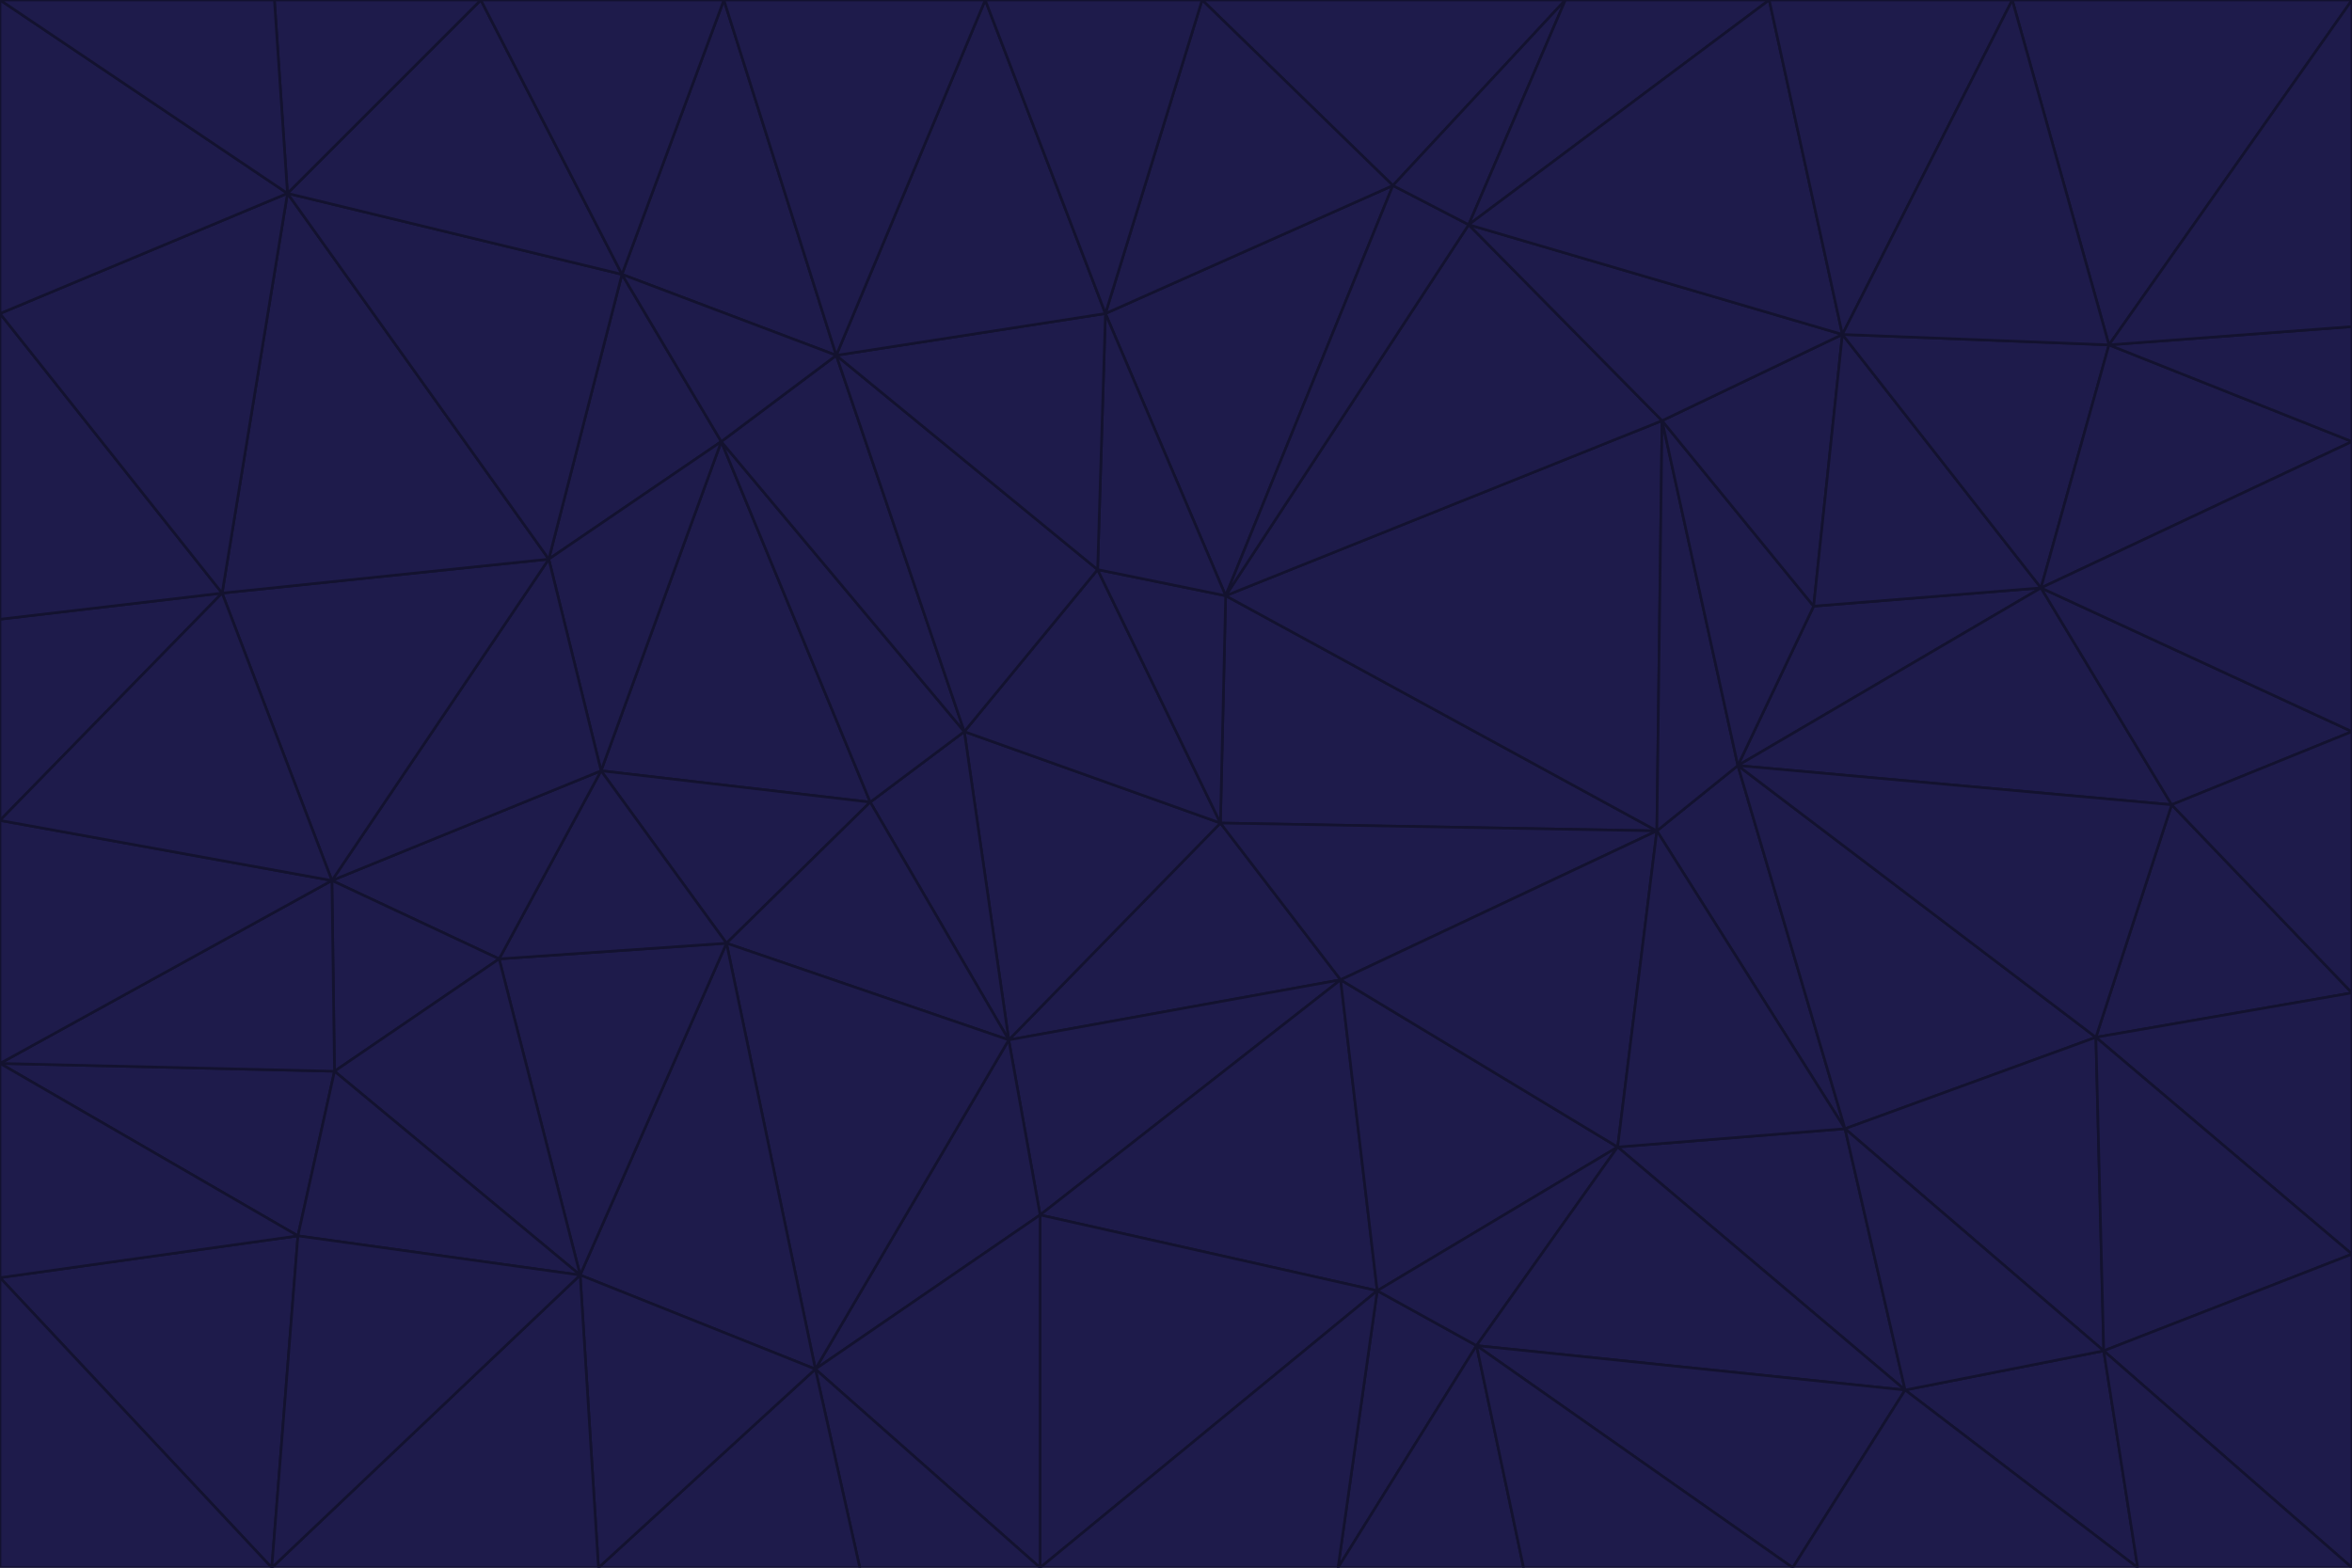 <svg id="visual" viewBox="0 0 900 600" width="900" height="600" xmlns="http://www.w3.org/2000/svg" xmlns:xlink="http://www.w3.org/1999/xlink" version="1.1"><g stroke-width="1" stroke-linejoin="bevel"><path d="M467 315L386 398L513 375Z" fill="#1e1b4b" stroke="#13122f"></path><path d="M386 398L398 465L513 375Z" fill="#1e1b4b" stroke="#13122f"></path><path d="M467 315L369 280L386 398Z" fill="#1e1b4b" stroke="#13122f"></path><path d="M369 280L333 307L386 398Z" fill="#1e1b4b" stroke="#13122f"></path><path d="M386 398L312 524L398 465Z" fill="#1e1b4b" stroke="#13122f"></path><path d="M398 465L527 494L513 375Z" fill="#1e1b4b" stroke="#13122f"></path><path d="M634 318L469 228L467 315Z" fill="#1e1b4b" stroke="#13122f"></path><path d="M467 315L420 218L369 280Z" fill="#1e1b4b" stroke="#13122f"></path><path d="M469 228L420 218L467 315Z" fill="#1e1b4b" stroke="#13122f"></path><path d="M276 169L230 295L333 307Z" fill="#1e1b4b" stroke="#13122f"></path><path d="M230 295L278 361L333 307Z" fill="#1e1b4b" stroke="#13122f"></path><path d="M333 307L278 361L386 398Z" fill="#1e1b4b" stroke="#13122f"></path><path d="M512 600L565 515L527 494Z" fill="#1e1b4b" stroke="#13122f"></path><path d="M527 494L619 439L513 375Z" fill="#1e1b4b" stroke="#13122f"></path><path d="M513 375L634 318L467 315Z" fill="#1e1b4b" stroke="#13122f"></path><path d="M565 515L619 439L527 494Z" fill="#1e1b4b" stroke="#13122f"></path><path d="M619 439L634 318L513 375Z" fill="#1e1b4b" stroke="#13122f"></path><path d="M278 361L312 524L386 398Z" fill="#1e1b4b" stroke="#13122f"></path><path d="M398 465L398 600L527 494Z" fill="#1e1b4b" stroke="#13122f"></path><path d="M312 524L398 600L398 465Z" fill="#1e1b4b" stroke="#13122f"></path><path d="M398 600L512 600L527 494Z" fill="#1e1b4b" stroke="#13122f"></path><path d="M729 532L706 432L619 439Z" fill="#1e1b4b" stroke="#13122f"></path><path d="M276 169L333 307L369 280Z" fill="#1e1b4b" stroke="#13122f"></path><path d="M278 361L222 488L312 524Z" fill="#1e1b4b" stroke="#13122f"></path><path d="M706 432L665 293L634 318Z" fill="#1e1b4b" stroke="#13122f"></path><path d="M634 318L636 161L469 228Z" fill="#1e1b4b" stroke="#13122f"></path><path d="M191 367L222 488L278 361Z" fill="#1e1b4b" stroke="#13122f"></path><path d="M312 524L329 600L398 600Z" fill="#1e1b4b" stroke="#13122f"></path><path d="M229 600L329 600L312 524Z" fill="#1e1b4b" stroke="#13122f"></path><path d="M230 295L191 367L278 361Z" fill="#1e1b4b" stroke="#13122f"></path><path d="M533 71L423 120L469 228Z" fill="#1e1b4b" stroke="#13122f"></path><path d="M469 228L423 120L420 218Z" fill="#1e1b4b" stroke="#13122f"></path><path d="M320 136L276 169L369 280Z" fill="#1e1b4b" stroke="#13122f"></path><path d="M512 600L583 600L565 515Z" fill="#1e1b4b" stroke="#13122f"></path><path d="M619 439L706 432L634 318Z" fill="#1e1b4b" stroke="#13122f"></path><path d="M729 532L619 439L565 515Z" fill="#1e1b4b" stroke="#13122f"></path><path d="M320 136L369 280L420 218Z" fill="#1e1b4b" stroke="#13122f"></path><path d="M230 295L127 337L191 367Z" fill="#1e1b4b" stroke="#13122f"></path><path d="M423 120L320 136L420 218Z" fill="#1e1b4b" stroke="#13122f"></path><path d="M781 225L694 232L665 293Z" fill="#1e1b4b" stroke="#13122f"></path><path d="M665 293L636 161L634 318Z" fill="#1e1b4b" stroke="#13122f"></path><path d="M694 232L636 161L665 293Z" fill="#1e1b4b" stroke="#13122f"></path><path d="M238 105L210 214L276 169Z" fill="#1e1b4b" stroke="#13122f"></path><path d="M276 169L210 214L230 295Z" fill="#1e1b4b" stroke="#13122f"></path><path d="M222 488L229 600L312 524Z" fill="#1e1b4b" stroke="#13122f"></path><path d="M104 600L229 600L222 488Z" fill="#1e1b4b" stroke="#13122f"></path><path d="M636 161L562 86L469 228Z" fill="#1e1b4b" stroke="#13122f"></path><path d="M277 0L238 105L320 136Z" fill="#1e1b4b" stroke="#13122f"></path><path d="M562 86L533 71L469 228Z" fill="#1e1b4b" stroke="#13122f"></path><path d="M686 600L729 532L565 515Z" fill="#1e1b4b" stroke="#13122f"></path><path d="M706 432L802 397L665 293Z" fill="#1e1b4b" stroke="#13122f"></path><path d="M127 337L128 410L191 367Z" fill="#1e1b4b" stroke="#13122f"></path><path d="M191 367L128 410L222 488Z" fill="#1e1b4b" stroke="#13122f"></path><path d="M210 214L127 337L230 295Z" fill="#1e1b4b" stroke="#13122f"></path><path d="M583 600L686 600L565 515Z" fill="#1e1b4b" stroke="#13122f"></path><path d="M377 0L320 136L423 120Z" fill="#1e1b4b" stroke="#13122f"></path><path d="M320 136L238 105L276 169Z" fill="#1e1b4b" stroke="#13122f"></path><path d="M210 214L85 227L127 337Z" fill="#1e1b4b" stroke="#13122f"></path><path d="M0 407L114 473L128 410Z" fill="#1e1b4b" stroke="#13122f"></path><path d="M128 410L114 473L222 488Z" fill="#1e1b4b" stroke="#13122f"></path><path d="M805 517L802 397L706 432Z" fill="#1e1b4b" stroke="#13122f"></path><path d="M694 232L705 128L636 161Z" fill="#1e1b4b" stroke="#13122f"></path><path d="M636 161L705 128L562 86Z" fill="#1e1b4b" stroke="#13122f"></path><path d="M599 0L460 0L533 71Z" fill="#1e1b4b" stroke="#13122f"></path><path d="M781 225L705 128L694 232Z" fill="#1e1b4b" stroke="#13122f"></path><path d="M831 308L781 225L665 293Z" fill="#1e1b4b" stroke="#13122f"></path><path d="M599 0L533 71L562 86Z" fill="#1e1b4b" stroke="#13122f"></path><path d="M533 71L460 0L423 120Z" fill="#1e1b4b" stroke="#13122f"></path><path d="M818 600L805 517L729 532Z" fill="#1e1b4b" stroke="#13122f"></path><path d="M729 532L805 517L706 432Z" fill="#1e1b4b" stroke="#13122f"></path><path d="M460 0L377 0L423 120Z" fill="#1e1b4b" stroke="#13122f"></path><path d="M900 380L831 308L802 397Z" fill="#1e1b4b" stroke="#13122f"></path><path d="M802 397L831 308L665 293Z" fill="#1e1b4b" stroke="#13122f"></path><path d="M110 74L85 227L210 214Z" fill="#1e1b4b" stroke="#13122f"></path><path d="M127 337L0 407L128 410Z" fill="#1e1b4b" stroke="#13122f"></path><path d="M677 0L599 0L562 86Z" fill="#1e1b4b" stroke="#13122f"></path><path d="M0 489L104 600L114 473Z" fill="#1e1b4b" stroke="#13122f"></path><path d="M114 473L104 600L222 488Z" fill="#1e1b4b" stroke="#13122f"></path><path d="M377 0L277 0L320 136Z" fill="#1e1b4b" stroke="#13122f"></path><path d="M238 105L110 74L210 214Z" fill="#1e1b4b" stroke="#13122f"></path><path d="M686 600L818 600L729 532Z" fill="#1e1b4b" stroke="#13122f"></path><path d="M900 480L900 380L802 397Z" fill="#1e1b4b" stroke="#13122f"></path><path d="M781 225L807 132L705 128Z" fill="#1e1b4b" stroke="#13122f"></path><path d="M705 128L677 0L562 86Z" fill="#1e1b4b" stroke="#13122f"></path><path d="M900 169L807 132L781 225Z" fill="#1e1b4b" stroke="#13122f"></path><path d="M770 0L677 0L705 128Z" fill="#1e1b4b" stroke="#13122f"></path><path d="M0 314L0 407L127 337Z" fill="#1e1b4b" stroke="#13122f"></path><path d="M900 480L802 397L805 517Z" fill="#1e1b4b" stroke="#13122f"></path><path d="M831 308L900 280L781 225Z" fill="#1e1b4b" stroke="#13122f"></path><path d="M0 237L0 314L85 227Z" fill="#1e1b4b" stroke="#13122f"></path><path d="M85 227L0 314L127 337Z" fill="#1e1b4b" stroke="#13122f"></path><path d="M184 0L110 74L238 105Z" fill="#1e1b4b" stroke="#13122f"></path><path d="M277 0L184 0L238 105Z" fill="#1e1b4b" stroke="#13122f"></path><path d="M0 407L0 489L114 473Z" fill="#1e1b4b" stroke="#13122f"></path><path d="M900 380L900 280L831 308Z" fill="#1e1b4b" stroke="#13122f"></path><path d="M900 600L900 480L805 517Z" fill="#1e1b4b" stroke="#13122f"></path><path d="M0 120L0 237L85 227Z" fill="#1e1b4b" stroke="#13122f"></path><path d="M900 0L770 0L807 132Z" fill="#1e1b4b" stroke="#13122f"></path><path d="M807 132L770 0L705 128Z" fill="#1e1b4b" stroke="#13122f"></path><path d="M900 280L900 169L781 225Z" fill="#1e1b4b" stroke="#13122f"></path><path d="M0 489L0 600L104 600Z" fill="#1e1b4b" stroke="#13122f"></path><path d="M818 600L900 600L805 517Z" fill="#1e1b4b" stroke="#13122f"></path><path d="M184 0L105 0L110 74Z" fill="#1e1b4b" stroke="#13122f"></path><path d="M110 74L0 120L85 227Z" fill="#1e1b4b" stroke="#13122f"></path><path d="M0 0L0 120L110 74Z" fill="#1e1b4b" stroke="#13122f"></path><path d="M900 169L900 125L807 132Z" fill="#1e1b4b" stroke="#13122f"></path><path d="M105 0L0 0L110 74Z" fill="#1e1b4b" stroke="#13122f"></path><path d="M900 125L900 0L807 132Z" fill="#1e1b4b" stroke="#13122f"></path></g></svg>